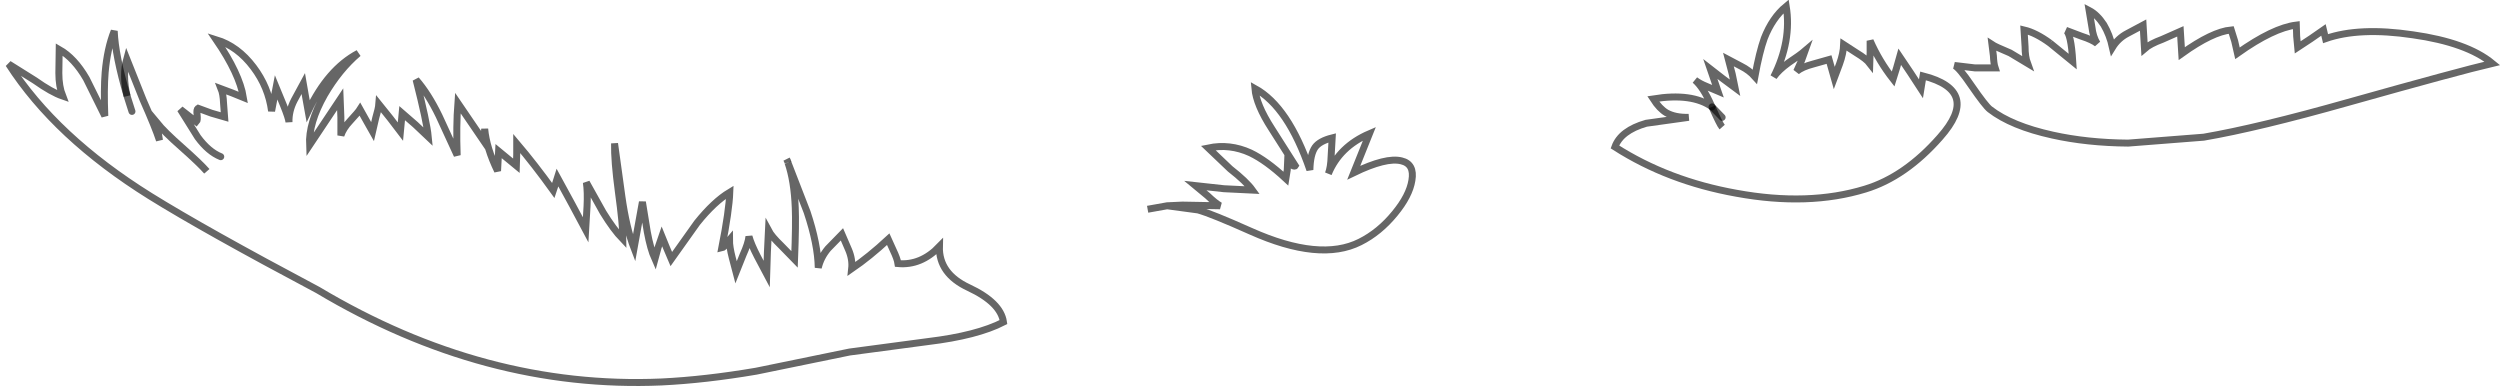 <?xml version="1.0" encoding="UTF-8" standalone="no"?>
<svg xmlns:xlink="http://www.w3.org/1999/xlink" height="55.95px" width="359.0px" xmlns="http://www.w3.org/2000/svg">
  <g transform="matrix(1.0, 0.0, 0.0, 1.0, 185.3, 106.35)">
    <path d="M109.1 -100.15 L112.35 -97.5 Q112.1 -101.6 111.35 -102.0 L113.6 -101.15 Q115.15 -100.65 115.85 -100.1 115.25 -101.1 115.1 -102.45 L114.7 -104.85 Q115.85 -104.25 116.8 -102.8 117.65 -101.35 118.05 -99.55 118.85 -100.85 120.2 -101.55 L122.45 -102.75 122.55 -101.05 122.65 -99.35 Q123.45 -100.05 125.2 -100.7 L127.8 -101.85 127.9 -100.25 128.0 -98.65 Q132.4 -101.8 135.1 -102.05 L135.6 -100.45 136.0 -98.7 Q141.15 -102.35 144.45 -102.75 L144.5 -101.15 144.65 -99.55 146.55 -100.8 148.35 -102.05 148.65 -100.8 Q153.5 -102.5 161.2 -101.35 168.95 -100.25 172.6 -97.25 167.9 -96.15 151.9 -91.65 139.0 -88.0 131.15 -86.65 L120.3 -85.8 Q114.4 -85.85 109.45 -86.95 103.55 -88.25 100.45 -90.65 99.8 -91.15 97.8 -94.05 96.0 -96.7 95.35 -96.95 L98.3 -96.6 101.2 -96.6 Q101.0 -97.2 100.95 -98.35 L100.75 -99.95 Q101.2 -99.65 103.35 -98.75 L105.85 -97.25 Q105.5 -98.2 105.5 -99.65 L105.35 -102.05 Q107.05 -101.65 109.1 -100.15 M60.55 -91.0 L60.4 -91.3 Q59.3 -93.8 58.1 -94.85 58.75 -94.35 59.75 -93.95 L61.4 -93.25 60.85 -94.85 60.3 -96.45 62.1 -95.05 63.85 -93.75 63.45 -95.7 62.9 -97.8 64.7 -96.85 Q65.9 -96.25 66.7 -95.35 67.35 -98.9 68.05 -100.85 69.2 -103.8 71.2 -105.45 72.0 -100.45 69.4 -95.3 70.1 -96.3 71.55 -97.35 73.2 -98.45 73.9 -99.05 L73.4 -97.65 72.7 -96.1 Q73.5 -96.75 75.05 -97.15 L77.35 -97.8 78.1 -95.15 78.85 -97.15 Q79.4 -98.65 79.45 -99.95 L81.3 -98.75 Q82.7 -97.9 83.2 -97.25 L83.25 -98.85 83.25 -100.5 Q84.55 -97.55 86.55 -95.0 L87.05 -96.6 87.5 -98.2 89.05 -95.9 90.55 -93.6 90.85 -95.45 Q99.2 -93.3 93.3 -86.65 88.3 -80.95 82.55 -79.2 74.4 -76.7 64.05 -78.6 54.25 -80.35 46.6 -85.25 47.45 -87.6 51.1 -88.65 L57.2 -89.5 Q55.25 -89.45 54.0 -90.15 53.0 -90.75 52.1 -92.15 57.7 -93.05 60.55 -91.0 L62.0 -89.5 60.55 -91.0 Q61.65 -88.5 62.0 -88.1 61.65 -88.5 60.55 -91.0 M-17.7 -76.8 L-15.5 -76.9 -10.1 -76.8 Q-10.8 -77.2 -11.9 -78.25 L-13.65 -79.7 -9.55 -79.25 -5.45 -79.05 Q-6.35 -80.3 -8.65 -82.1 L-11.8 -85.1 Q-8.7 -85.75 -5.75 -84.4 -3.45 -83.3 -0.65 -80.7 L-0.45 -81.95 -0.4 -83.1 Q0.55 -82.3 0.7 -82.55 L-2.7 -87.9 Q-4.9 -91.3 -5.1 -93.65 -0.3 -91.0 2.8 -81.95 2.85 -84.2 3.55 -85.2 4.2 -86.1 6.0 -86.55 L5.85 -83.9 Q5.8 -82.3 5.45 -81.4 7.05 -85.3 11.35 -87.15 L9.1 -81.55 Q13.75 -83.8 15.95 -83.25 17.85 -82.8 17.45 -80.45 17.1 -78.25 15.0 -75.7 12.8 -73.0 10.0 -71.6 4.25 -68.7 -5.7 -73.15 -11.3 -75.65 -13.25 -76.2 L-17.7 -76.8 M-153.6 -83.85 Q-155.35 -84.55 -156.9 -86.65 L-159.4 -90.65 -157.1 -88.85 Q-156.9 -89.05 -157.0 -89.9 -157.1 -90.65 -156.85 -90.8 L-154.95 -90.1 -153.05 -89.55 -153.2 -91.55 Q-153.25 -92.85 -153.55 -93.6 L-151.95 -93.0 -150.35 -92.35 Q-150.9 -95.75 -154.25 -100.65 -151.15 -99.7 -148.9 -96.7 -146.75 -93.85 -146.3 -90.4 L-145.65 -93.8 -144.6 -91.25 Q-143.85 -89.4 -143.8 -88.8 -143.85 -90.4 -143.05 -91.95 L-141.75 -94.35 -141.4 -92.35 -141.05 -90.4 Q-138.2 -96.4 -133.85 -98.7 -136.6 -96.35 -138.7 -92.75 -141.0 -88.7 -140.85 -85.5 L-136.45 -92.1 -136.35 -89.5 -136.35 -86.9 Q-136.0 -87.95 -135.05 -88.95 -133.85 -90.25 -133.6 -90.65 L-132.65 -88.95 -131.8 -87.45 -131.35 -89.4 Q-130.95 -90.75 -130.9 -91.4 L-129.25 -89.35 -127.8 -87.45 -127.55 -90.1 -125.65 -88.45 -123.8 -86.7 Q-124.0 -88.8 -125.55 -94.9 -123.8 -92.9 -122.25 -89.7 L-119.65 -84.05 Q-119.8 -88.25 -119.55 -91.55 L-115.8 -86.05 -115.7 -87.85 Q-115.45 -85.1 -113.85 -81.8 L-113.7 -84.65 -111.15 -82.55 -111.1 -84.15 -111.1 -85.75 Q-108.55 -82.75 -105.85 -79.0 L-105.55 -79.9 -105.25 -80.85 -103.15 -77.0 -101.2 -73.35 -101.0 -76.75 Q-100.9 -78.8 -101.1 -80.15 L-98.7 -75.85 Q-97.2 -73.4 -95.85 -72.0 -95.85 -74.05 -96.5 -78.8 -97.1 -83.25 -97.05 -85.75 L-96.0 -78.15 Q-95.35 -73.55 -94.25 -70.7 L-93.05 -77.35 -92.35 -73.05 Q-91.9 -70.6 -91.25 -69.15 L-90.8 -70.8 -90.25 -72.4 -89.6 -70.8 -88.9 -69.15 -85.2 -74.35 Q-82.75 -77.4 -80.5 -78.75 -80.6 -76.1 -81.65 -70.75 -81.4 -70.8 -81.1 -71.25 L-80.55 -71.9 Q-80.55 -70.9 -80.15 -69.35 L-79.6 -67.25 -78.6 -69.75 Q-77.85 -71.4 -77.75 -72.4 -77.45 -71.3 -76.55 -69.55 L-75.2 -67.0 -75.1 -70.15 -74.95 -73.25 Q-74.5 -72.4 -73.15 -71.1 L-71.2 -69.1 Q-71.0 -74.25 -71.1 -76.5 -71.25 -80.4 -72.15 -83.0 L-69.4 -75.9 Q-67.85 -71.25 -67.8 -67.9 -67.45 -69.4 -66.4 -70.65 L-64.4 -72.7 -63.45 -70.5 Q-62.85 -69.1 -63.0 -67.75 -60.45 -69.5 -57.75 -72.0 L-57.05 -70.45 Q-56.45 -69.2 -56.35 -68.5 -53.05 -68.2 -50.4 -70.95 -50.5 -67.05 -46.2 -65.05 -41.6 -62.9 -41.2 -60.1 -45.0 -58.15 -52.05 -57.3 L-63.3 -55.8 -76.7 -53.05 Q-84.05 -51.8 -90.3 -51.5 -115.7 -50.4 -139.65 -64.7 -155.95 -73.35 -163.75 -78.2 -177.3 -86.65 -184.05 -97.15 L-180.3 -94.8 Q-177.9 -93.1 -176.3 -92.55 -176.85 -93.95 -176.85 -95.85 L-176.8 -99.25 Q-174.6 -98.0 -172.9 -95.05 L-170.25 -89.7 Q-170.4 -93.55 -170.2 -95.95 -169.9 -99.4 -168.9 -101.9 -168.75 -98.35 -167.05 -92.55 -167.75 -95.55 -167.1 -97.9 L-164.75 -92.0 Q-163.0 -88.05 -162.4 -86.2 L-162.8 -88.75 Q-161.7 -87.4 -159.2 -85.2 -156.55 -82.85 -155.6 -81.75 L-153.6 -83.85 M-166.35 -90.35 L-167.05 -92.55 -166.35 -90.35" fill="#ffffff" fill-opacity="0.0" fill-rule="evenodd" stroke="none"/>
    <path d="M109.1 -100.15 L112.35 -97.5 Q112.1 -101.6 111.35 -102.0 L113.6 -101.15 Q115.15 -100.65 115.85 -100.1 115.25 -101.1 115.1 -102.45 L114.7 -104.85 Q115.85 -104.25 116.8 -102.8 117.65 -101.35 118.05 -99.55 118.85 -100.85 120.2 -101.55 L122.45 -102.75 122.55 -101.05 122.65 -99.35 Q123.45 -100.05 125.2 -100.7 L127.8 -101.85 127.9 -100.25 128.0 -98.65 Q132.4 -101.8 135.1 -102.05 L135.6 -100.45 136.0 -98.7 Q141.15 -102.35 144.45 -102.75 L144.5 -101.15 144.65 -99.55 146.55 -100.8 148.35 -102.05 148.65 -100.8 Q153.5 -102.5 161.2 -101.35 168.95 -100.25 172.6 -97.25 167.9 -96.15 151.9 -91.65 139.0 -88.0 131.15 -86.65 L120.3 -85.8 Q114.4 -85.85 109.45 -86.95 103.55 -88.25 100.45 -90.65 99.8 -91.15 97.8 -94.05 96.0 -96.7 95.35 -96.95 L98.3 -96.6 101.2 -96.6 Q101.0 -97.2 100.95 -98.35 L100.75 -99.95 Q101.2 -99.65 103.35 -98.75 L105.85 -97.25 Q105.5 -98.2 105.5 -99.65 L105.35 -102.05 Q107.05 -101.65 109.1 -100.15 M-17.7 -76.8 L-15.5 -76.9 -10.1 -76.8 Q-10.8 -77.2 -11.9 -78.25 L-13.65 -79.7 -9.55 -79.25 -5.45 -79.05 Q-6.35 -80.3 -8.65 -82.1 L-11.8 -85.1 Q-8.7 -85.75 -5.75 -84.4 -3.45 -83.3 -0.65 -80.7 L-0.45 -81.95 -0.4 -83.1 Q0.55 -82.3 0.7 -82.55 L-2.7 -87.9 Q-4.9 -91.3 -5.1 -93.65 -0.3 -91.0 2.8 -81.95 2.85 -84.2 3.55 -85.2 4.2 -86.1 6.0 -86.55 L5.85 -83.9 Q5.8 -82.3 5.45 -81.4 7.05 -85.3 11.35 -87.15 L9.1 -81.55 Q13.75 -83.8 15.95 -83.25 17.85 -82.8 17.45 -80.45 17.1 -78.25 15.0 -75.7 12.8 -73.0 10.0 -71.6 4.25 -68.7 -5.7 -73.15 -11.3 -75.65 -13.25 -76.2 L-17.7 -76.8 -20.5 -76.3 M-72.35 -83.5 L-72.2 -83.2 -72.15 -83.0" fill="none" stroke="#000000" stroke-linecap="butt" stroke-linejoin="miter-clip" stroke-miterlimit="4.0" stroke-opacity="0.6" stroke-width="1.0"/>
    <path d="M60.55 -91.0 L60.4 -91.3 Q59.3 -93.8 58.1 -94.85 58.75 -94.35 59.75 -93.95 L61.4 -93.25 60.85 -94.85 60.3 -96.45 62.1 -95.05 63.85 -93.75 63.45 -95.7 62.9 -97.8 64.7 -96.85 Q65.9 -96.25 66.7 -95.35 67.35 -98.9 68.05 -100.85 69.2 -103.8 71.2 -105.45 72.0 -100.45 69.4 -95.3 70.1 -96.3 71.55 -97.35 73.2 -98.45 73.9 -99.05 L73.4 -97.65 72.7 -96.1 Q73.5 -96.75 75.05 -97.15 L77.35 -97.8 78.1 -95.15 78.85 -97.15 Q79.4 -98.65 79.45 -99.95 L81.3 -98.75 Q82.7 -97.9 83.2 -97.25 L83.25 -98.85 83.25 -100.5 Q84.55 -97.55 86.55 -95.0 L87.05 -96.6 87.5 -98.2 89.05 -95.9 90.55 -93.6 90.85 -95.45 Q99.2 -93.3 93.3 -86.65 88.3 -80.95 82.55 -79.2 74.4 -76.7 64.05 -78.6 54.25 -80.35 46.6 -85.25 47.45 -87.6 51.1 -88.65 L57.2 -89.5 Q55.25 -89.45 54.0 -90.15 53.0 -90.75 52.1 -92.15 57.7 -93.05 60.55 -91.0" fill="none" stroke="#000000" stroke-linecap="round" stroke-linejoin="miter-clip" stroke-miterlimit="4.0" stroke-opacity="0.6" stroke-width="1.0"/>
    <path d="M60.55 -91.0 L62.0 -89.5 M-167.05 -92.55 Q-168.75 -98.35 -168.9 -101.9 -169.9 -99.4 -170.2 -95.95 -170.4 -93.55 -170.25 -89.7 L-172.9 -95.05 Q-174.6 -98.0 -176.8 -99.25 L-176.85 -95.85 Q-176.85 -93.95 -176.3 -92.55 -177.9 -93.1 -180.3 -94.8 L-184.05 -97.15 Q-177.3 -86.65 -163.75 -78.2 -155.95 -73.35 -139.65 -64.7 -115.7 -50.4 -90.3 -51.5 -84.05 -51.8 -76.7 -53.05 L-63.3 -55.8 -52.05 -57.3 Q-45.0 -58.15 -41.2 -60.1 -41.6 -62.9 -46.2 -65.05 -50.5 -67.05 -50.4 -70.95 -53.05 -68.2 -56.35 -68.5 -56.45 -69.2 -57.05 -70.45 L-57.75 -72.0 Q-60.45 -69.5 -63.0 -67.75 -62.85 -69.1 -63.45 -70.5 L-64.4 -72.7 -66.4 -70.65 Q-67.45 -69.4 -67.8 -67.9 -67.85 -71.25 -69.4 -75.9 L-72.15 -83.0 Q-71.25 -80.4 -71.1 -76.5 -71.0 -74.25 -71.2 -69.1 L-73.15 -71.1 Q-74.5 -72.4 -74.95 -73.25 L-75.1 -70.15 -75.2 -67.0 -76.55 -69.55 Q-77.45 -71.3 -77.75 -72.4 -77.85 -71.4 -78.6 -69.75 L-79.6 -67.25 -80.15 -69.35 Q-80.55 -70.9 -80.55 -71.9 L-81.1 -71.25 Q-81.4 -70.8 -81.65 -70.75 -80.6 -76.1 -80.5 -78.75 -82.75 -77.4 -85.2 -74.35 L-88.9 -69.15 -89.6 -70.8 -90.25 -72.4 -90.8 -70.8 -91.25 -69.15 Q-91.9 -70.6 -92.35 -73.05 L-93.05 -77.35 -94.25 -70.7 Q-95.35 -73.55 -96.0 -78.15 L-97.05 -85.75 Q-97.1 -83.25 -96.5 -78.8 -95.85 -74.05 -95.85 -72.0 -97.2 -73.4 -98.7 -75.85 L-101.1 -80.15 Q-100.9 -78.8 -101.0 -76.75 L-101.2 -73.35 -103.15 -77.0 -105.25 -80.85 -105.55 -79.9 -105.85 -79.0 Q-108.55 -82.75 -111.1 -85.75 L-111.1 -84.15 -111.15 -82.55 -113.7 -84.65 -113.85 -81.8 Q-115.45 -85.1 -115.7 -87.85 L-115.8 -86.05 -119.55 -91.55 Q-119.8 -88.25 -119.65 -84.05 L-122.25 -89.7 Q-123.8 -92.9 -125.55 -94.9 -124.0 -88.8 -123.8 -86.7 L-125.65 -88.45 -127.55 -90.1 -127.8 -87.45 -129.25 -89.35 -130.9 -91.4 Q-130.95 -90.75 -131.35 -89.4 L-131.8 -87.45 -132.65 -88.95 -133.6 -90.65 Q-133.85 -90.25 -135.05 -88.95 -136.0 -87.95 -136.35 -86.9 L-136.35 -89.5 -136.45 -92.1 -140.85 -85.5 Q-141.0 -88.7 -138.7 -92.75 -136.6 -96.35 -133.85 -98.7 -138.2 -96.4 -141.05 -90.4 L-141.4 -92.35 -141.75 -94.35 -143.05 -91.95 Q-143.85 -90.4 -143.8 -88.8 -143.85 -89.4 -144.6 -91.25 L-145.65 -93.8 -146.3 -90.4 Q-146.75 -93.85 -148.9 -96.7 -151.15 -99.7 -154.25 -100.65 -150.9 -95.75 -150.35 -92.35 L-151.95 -93.0 -153.55 -93.6 Q-153.25 -92.85 -153.2 -91.55 L-153.05 -89.55 -154.95 -90.1 -156.85 -90.8 Q-157.1 -90.65 -157.0 -89.9 -156.9 -89.05 -157.1 -88.85 L-159.4 -90.65 -156.9 -86.65 Q-155.35 -84.55 -153.6 -83.85 M-167.05 -92.55 L-166.35 -90.35" fill="none" stroke="#000000" stroke-linecap="round" stroke-linejoin="miter-clip" stroke-miterlimit="4.0" stroke-opacity="0.6" stroke-width="1.0"/>
    <path d="M62.0 -88.1 Q61.65 -88.5 60.55 -91.0 M-155.6 -81.75 Q-156.55 -82.85 -159.2 -85.2 -161.7 -87.4 -162.8 -88.75 L-162.4 -86.2 Q-163.0 -88.05 -164.75 -92.0 L-167.1 -97.9 Q-167.75 -95.55 -167.05 -92.55" fill="none" stroke="#000000" stroke-linecap="butt" stroke-linejoin="miter-clip" stroke-miterlimit="4.0" stroke-opacity="0.6" stroke-width="1.0"/>
  </g>
</svg>
